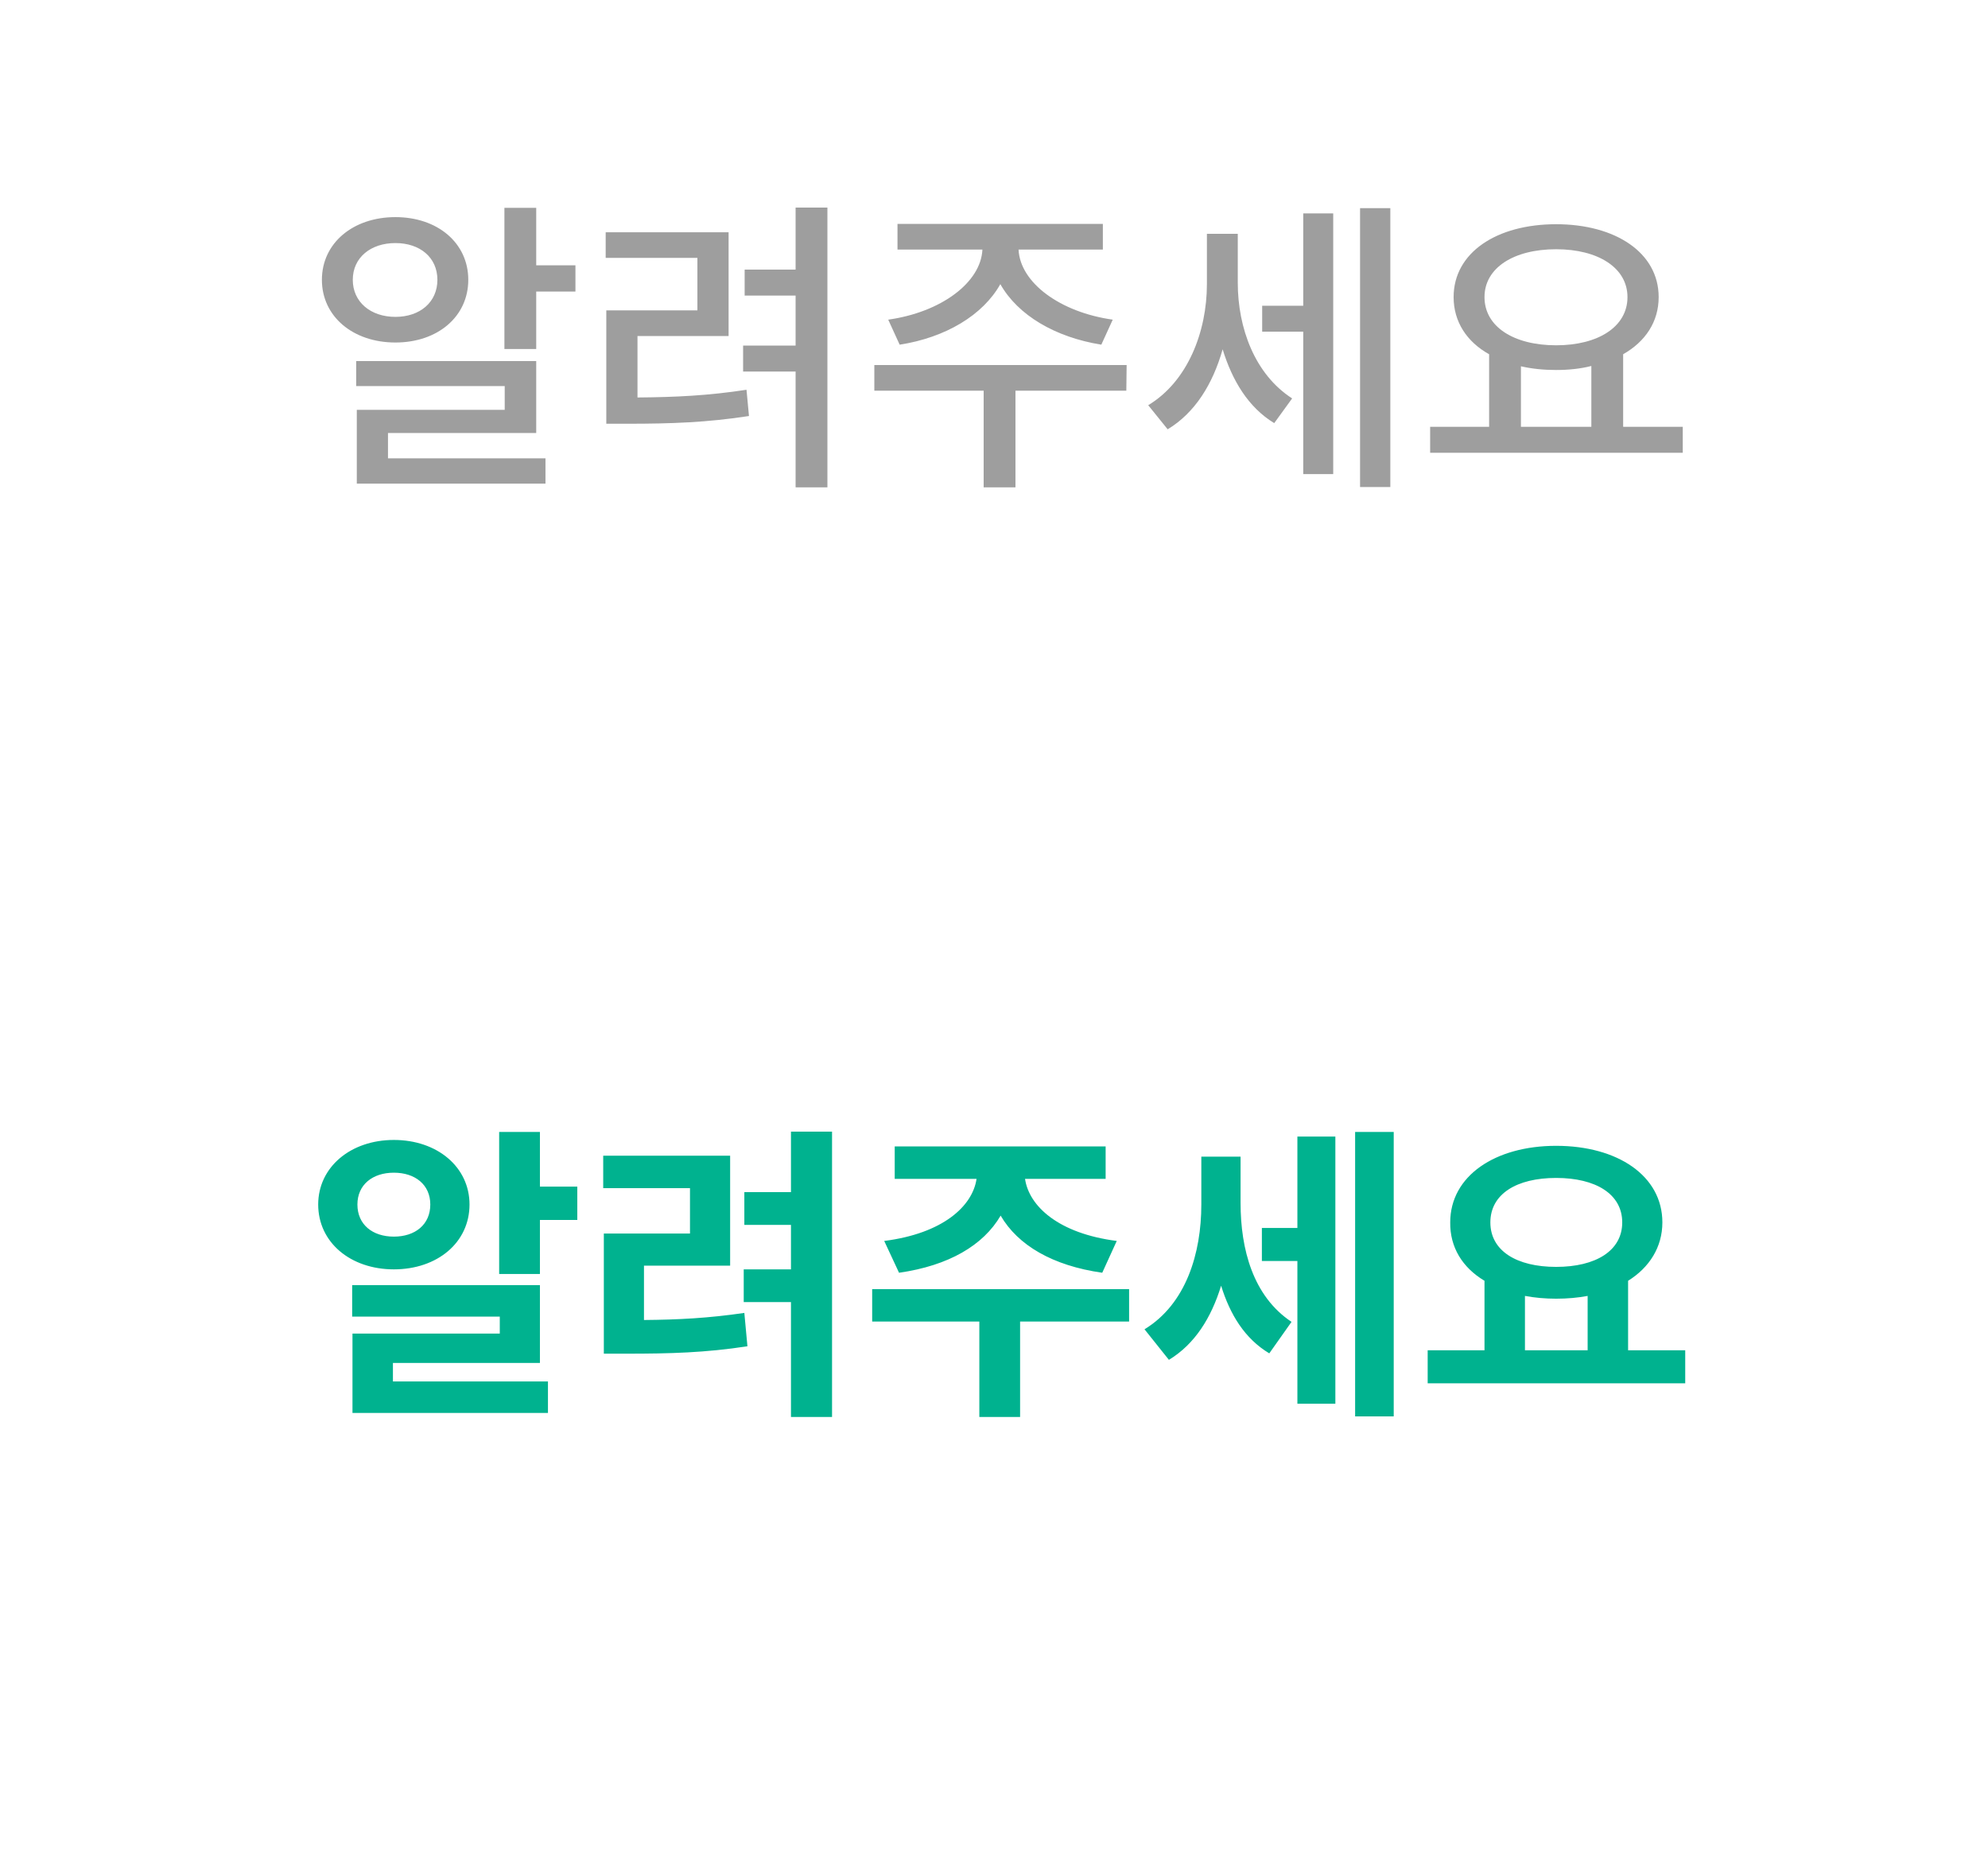 <svg width="103" height="96" viewBox="0 0 103 96" fill="none" xmlns="http://www.w3.org/2000/svg">
<path d="M29.814 13.744H27.782V10.768H26.134V18.08H27.782V15.104H29.814V13.744ZM24.262 14.496C24.262 12.592 22.678 11.248 20.486 11.248C18.294 11.248 16.678 12.592 16.678 14.496C16.678 16.4 18.294 17.744 20.486 17.744C22.678 17.744 24.262 16.4 24.262 14.496ZM18.278 14.496C18.278 13.344 19.206 12.592 20.486 12.592C21.766 12.592 22.662 13.344 22.662 14.496C22.662 15.648 21.766 16.416 20.486 16.416C19.206 16.416 18.278 15.648 18.278 14.496ZM20.102 23.744V22.432H27.782V18.704H18.454V20H26.15V21.232H18.486V25.056H28.262V23.744H20.102ZM42.869 10.752H41.221V13.968H38.581V15.312H41.221V17.904H38.501V19.248H41.221V25.248H42.869V10.752ZM33.029 20.592V17.408H37.749V12.032H31.381V13.36H36.133V16.08H31.413V21.952H32.517C34.757 21.952 36.629 21.888 38.805 21.552L38.677 20.192C36.693 20.496 34.997 20.576 33.029 20.592ZM46.02 16.56L46.612 17.856C48.996 17.488 50.932 16.32 51.828 14.72C52.74 16.336 54.676 17.472 57.06 17.856L57.652 16.56C54.916 16.176 52.852 14.64 52.772 12.928H57.14V11.6H46.5V12.928H50.9C50.82 14.64 48.756 16.176 46.02 16.56ZM58.356 20.24L58.372 18.912H45.3V20.24H50.964V25.248H52.612V20.24H58.356ZM72.034 10.784H70.466V25.232H72.034V10.784ZM67.522 11.056V15.84H65.394V17.184H67.522V24.56H69.075V11.056H67.522ZM64.13 14.64V12.112H62.531V14.72C62.531 17.184 61.538 19.76 59.49 20.992L60.498 22.24C61.907 21.392 62.834 19.904 63.346 18.096C63.843 19.712 64.674 21.104 66.019 21.92L66.947 20.64C65.01 19.392 64.13 16.992 64.13 14.64ZM87.185 22.112H84.097V18.352C85.249 17.696 85.937 16.672 85.937 15.392C85.937 13.088 83.697 11.616 80.625 11.616C77.537 11.616 75.313 13.088 75.313 15.392C75.313 16.672 76.001 17.712 77.153 18.352V22.112H74.097V23.456H87.185V22.112ZM80.625 12.912C82.801 12.912 84.321 13.872 84.321 15.392C84.321 16.928 82.801 17.888 80.625 17.888C78.433 17.888 76.913 16.928 76.913 15.392C76.913 13.872 78.433 12.912 80.625 12.912ZM78.801 22.112V18.976C79.361 19.104 79.969 19.168 80.625 19.168C81.265 19.168 81.889 19.104 82.449 18.96V22.112H78.801Z" fill="#9E9E9E"/>
<path d="M29.91 63.2V61.472H27.974V58.64H25.862V66H27.974V63.2H29.91ZM24.326 62.4C24.326 60.464 22.662 59.056 20.406 59.056C18.166 59.056 16.486 60.464 16.486 62.4C16.486 64.368 18.166 65.76 20.406 65.76C22.662 65.76 24.326 64.368 24.326 62.4ZM18.518 62.4C18.518 61.376 19.302 60.752 20.406 60.752C21.51 60.752 22.294 61.376 22.294 62.4C22.294 63.44 21.51 64.064 20.406 64.064C19.302 64.064 18.518 63.44 18.518 62.4ZM28.39 71.568H20.358V70.608H27.974V66.576H18.246V68.208H25.894V69.088H18.262V73.2H28.39V71.568ZM43.109 73.408V58.624H40.981V61.76H38.565V63.456H40.981V65.76H38.533V67.456H40.981V73.408H43.109ZM33.365 68.384V65.568H37.829V59.872H31.253V61.552H35.749V63.904H31.285V70.128H32.469C34.693 70.128 36.549 70.08 38.725 69.744L38.565 68.016C36.709 68.288 35.157 68.368 33.365 68.384ZM45.812 64.288L46.58 65.936C49.156 65.568 50.948 64.512 51.844 62.976C52.74 64.512 54.532 65.568 57.108 65.936L57.86 64.288C54.852 63.904 53.316 62.496 53.108 61.072H57.284V59.392H46.356V61.072H50.596C50.388 62.496 48.836 63.904 45.812 64.288ZM52.852 68.464H58.5V66.784H45.188V68.464H50.74V73.408H52.852V68.464ZM72.21 73.376V58.64H70.21V73.376H72.21ZM69.186 58.88H67.219V63.616H65.379V65.328H67.219V72.72H69.186V58.88ZM64.275 62.32V59.92H62.242V62.4C62.242 64.912 61.459 67.552 59.298 68.864L60.562 70.448C61.907 69.632 62.755 68.272 63.267 66.608C63.73 68.096 64.483 69.344 65.763 70.112L66.915 68.48C64.915 67.152 64.275 64.704 64.275 62.32ZM87.313 71.664V69.952H84.353V66.352C85.457 65.664 86.129 64.608 86.129 63.328C86.129 60.912 83.809 59.36 80.625 59.36C77.473 59.36 75.137 60.912 75.137 63.328C75.121 64.608 75.761 65.664 76.913 66.352V69.952H73.969V71.664H87.313ZM80.625 61.024C82.673 61.024 84.049 61.856 84.049 63.328C84.049 64.8 82.673 65.632 80.625 65.632C78.577 65.632 77.217 64.8 77.217 63.328C77.217 61.856 78.577 61.024 80.625 61.024ZM82.257 69.952H79.009V67.136C79.521 67.232 80.065 67.28 80.625 67.28C81.201 67.28 81.745 67.232 82.257 67.136V69.952Z" fill="#00B28F"/>
</svg>

